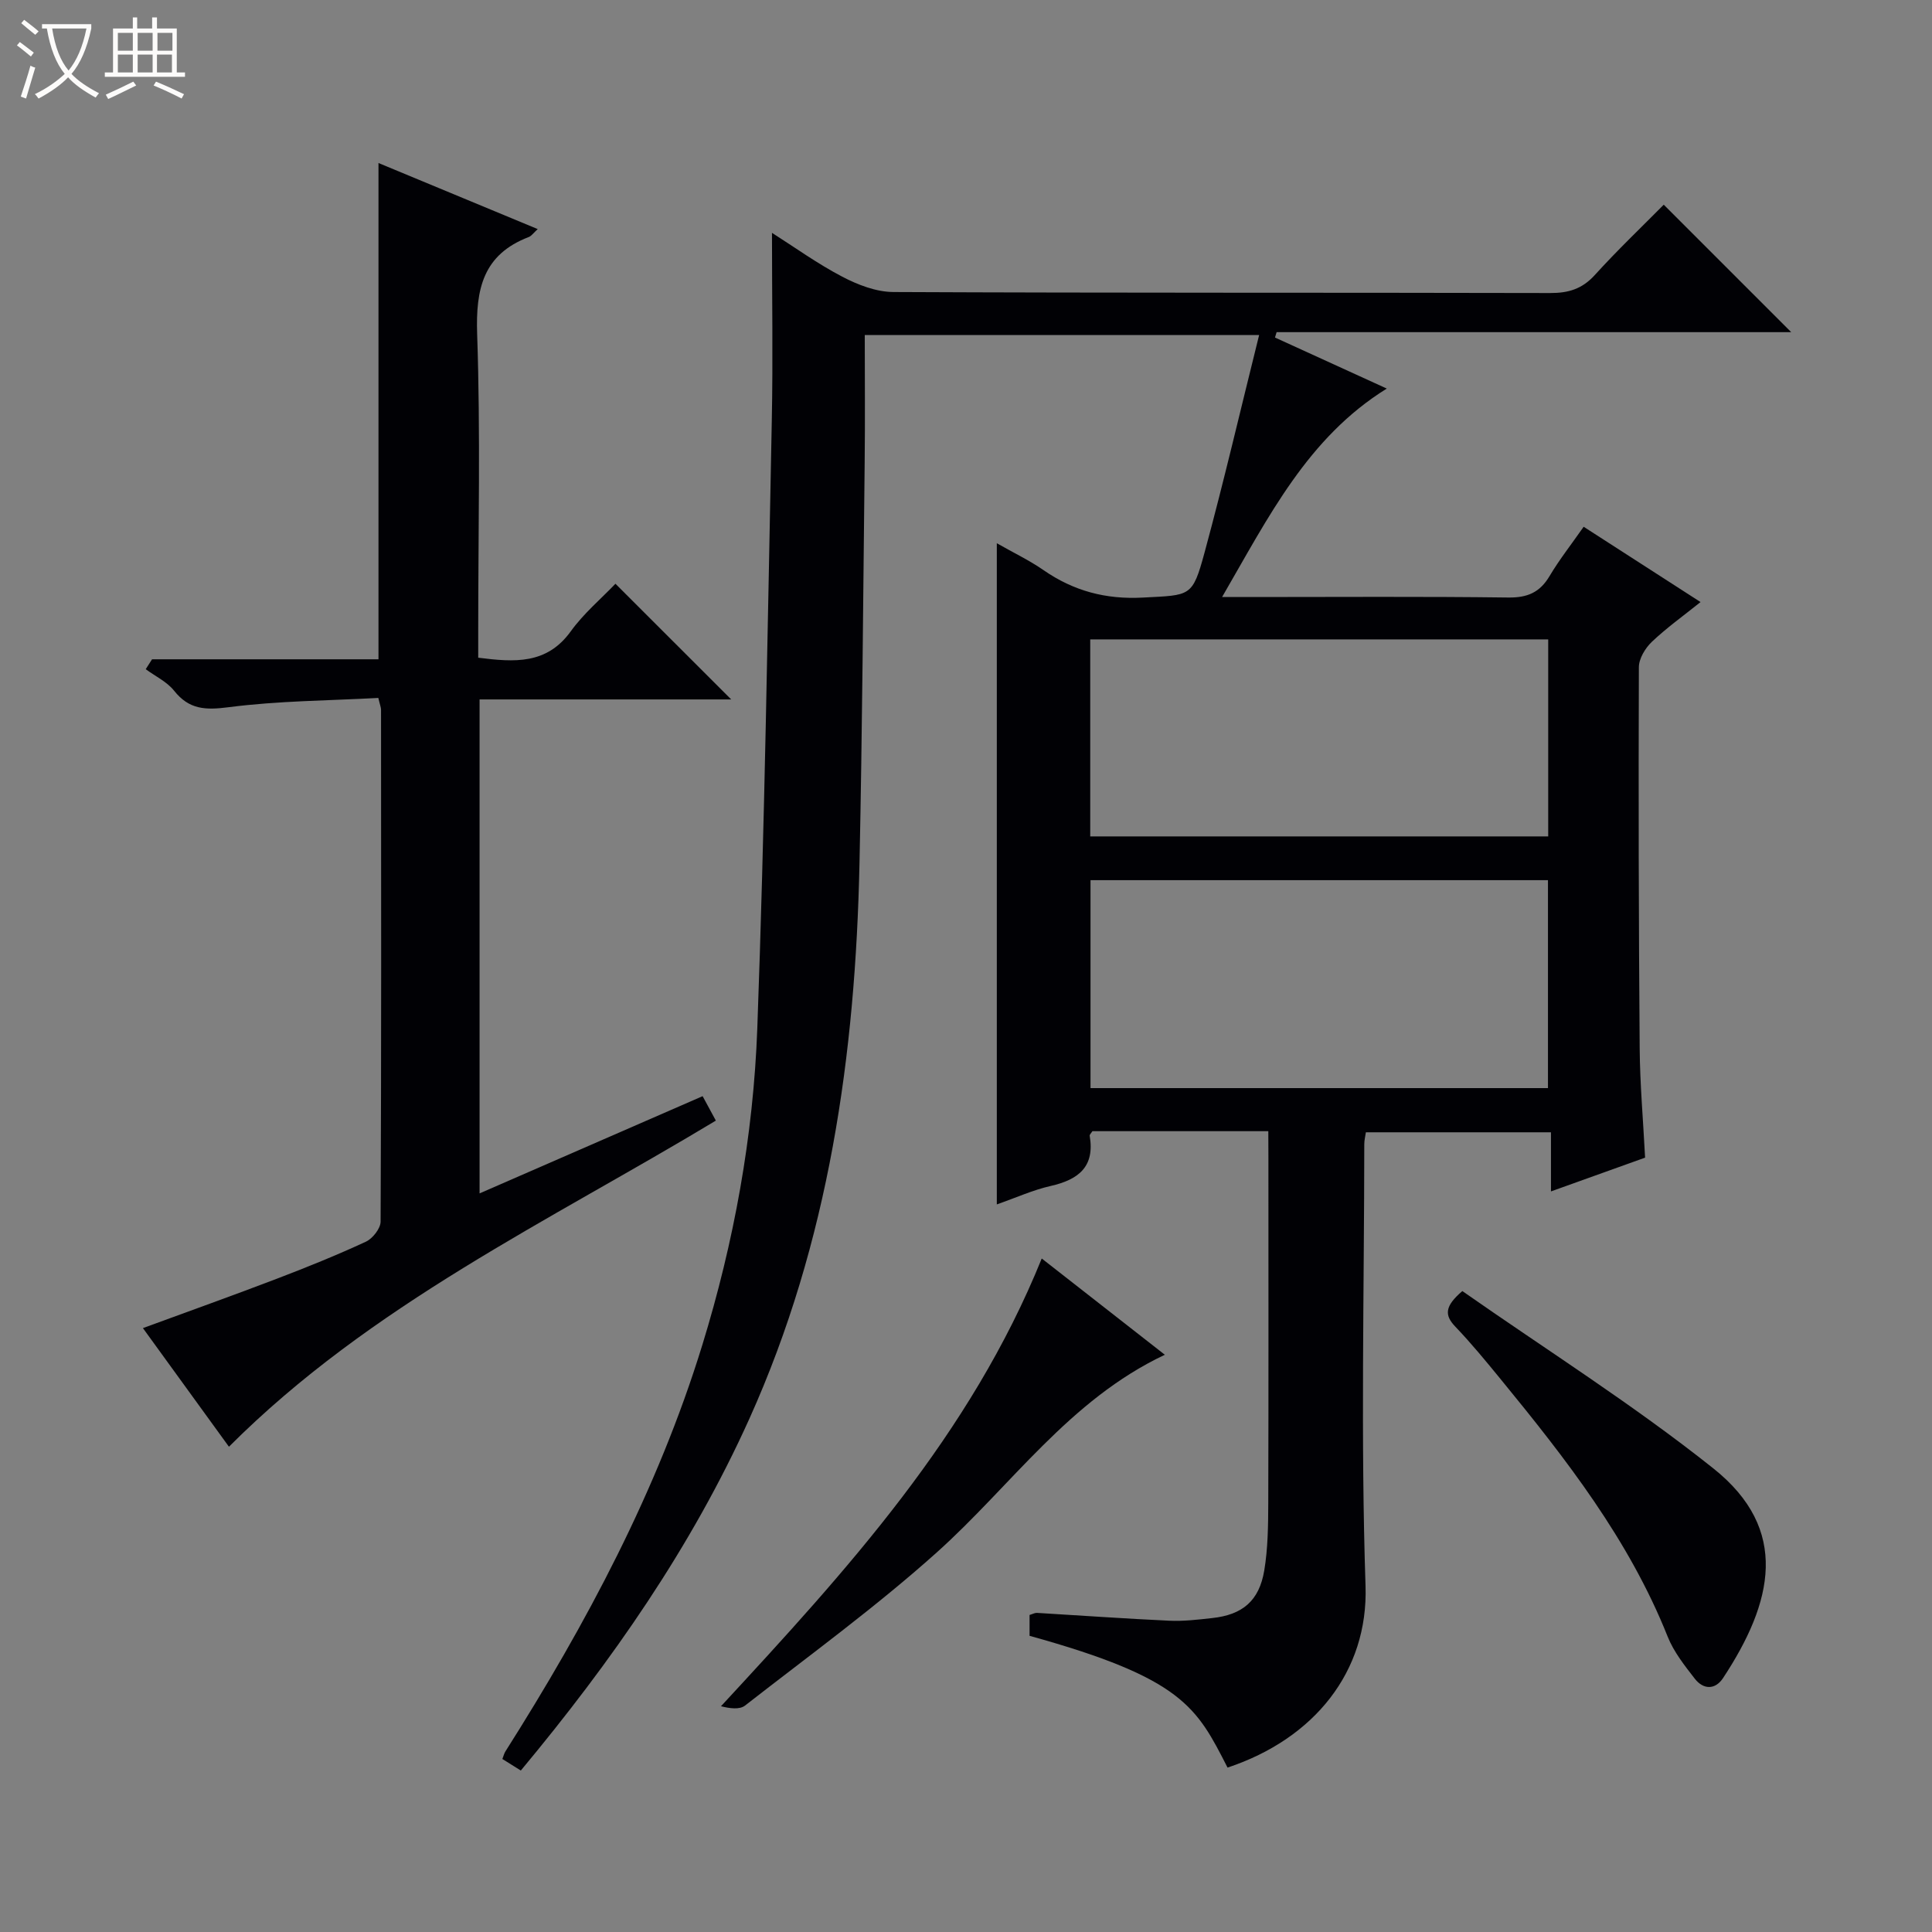 <svg enable-background="new 0 0 400 400" viewBox="0 0 400 400" xmlns="http://www.w3.org/2000/svg"><rect x="0" y="0" width="400" height="400" fill="#808080" stroke="none"/><path d="m6.4 11.7c-1-.8-1.9-1.6-2.9-2.3l.6-.7c.9.7 1.9 1.4 2.9 2.2zm-2.1 8.3c.7-2.1 1.4-4.2 2-6.4.2.1.6.3 1 .4-.7 2.3-1.3 4.4-1.9 6.4zm3-12.8c-1.1-.9-2.1-1.7-2.9-2.4l.6-.7c1 .8 2 1.5 3 2.4zm1.4-1.3v-.9h10.2v.9c-.9 4.2-2.3 7.3-4.1 9.4 1.3 1.4 3.2 2.7 5.7 4-.2.2-.4.5-.7.9-2.5-1.4-4.4-2.7-5.7-4.2-1.4 1.5-3.5 3-6.1 4.4 0 0 0 0-.1-.1-.3-.4-.5-.7-.7-.8 2.7-1.3 4.7-2.8 6.2-4.2-1.8-2.2-3-5.3-3.7-9.4zm9.2 0h-7.1c.6 3.8 1.7 6.7 3.4 8.7 1.7-2.1 2.9-4.8 3.7-8.7z" fill="#fcfbfa"/><path d="m31.6 3.6h.9v2.3h4.1v9.1h1.7v.9h-16.6v-.9h1.7v-9.1h4.1v-2.3h.9v2.3h3.1v-2.3zm-4 13.3.6.8c-1.9.9-3.8 1.9-5.8 2.8-.2-.3-.3-.6-.5-.9 2-.9 3.9-1.8 5.7-2.7zm-3.2-10.1v3.7h3.1v-3.7zm0 4.5v3.7h3.1v-3.7zm4.1-4.5v3.7h3.1v-3.7zm0 4.5v3.7h3.1v-3.7zm9.1 9.1c-2.1-1.1-4.1-2-5.8-2.7l.5-.8c2.2.9 4.1 1.8 5.8 2.6zm-1.9-13.6h-3.1v3.7h3.1zm-3.2 4.5v3.7h3.1v-3.7z" fill="#fcfbfa"/><g fill="#010105"><path d="m262.59 234.2c-12.57 0-24.53 0-36.42 0-.24.39-.6.71-.56.95 1.1 6.43-2.34 9.09-8.07 10.39-3.67.83-7.18 2.43-11.16 3.82 0-45.7 0-90.94 0-136.89 3.47 1.98 6.74 3.54 9.67 5.57 6.25 4.33 12.92 6.1 20.61 5.68 9.84-.53 10.21-.03 12.74-9.36 3.99-14.7 7.44-29.54 11.29-45-27.99 0-54.53 0-81.65 0 0 8.87.08 17.65-.02 26.42-.31 27.64-.49 55.29-1.07 82.93-.84 39.65-6.32 78.44-22.8 115.02-11.99 26.6-28.51 50.24-47.32 72.84-1.37-.86-2.56-1.6-3.82-2.39.27-.69.37-1.16.62-1.55 16.78-26.49 31.48-54 40.76-84.11 6.58-21.37 10.58-43.32 11.4-65.59 1.53-41.91 2.15-83.86 3-125.79.26-12.8.04-25.61.04-38.93 4.62 2.93 9.39 6.38 14.54 9.07 3.22 1.69 7.03 3.16 10.59 3.18 45.33.21 90.66.1 136 .21 3.76.01 6.6-.84 9.21-3.71 4.69-5.17 9.76-10 14.29-14.58 9 9 17.75 17.75 26.39 26.39-35.1 0-70.82 0-106.54 0-.11.37-.23.74-.34 1.11 7.64 3.49 15.29 6.98 23.15 10.57-16.37 10.15-24.42 26.47-34.1 43.16h6.26c17.67 0 35.33-.13 53 .1 3.95.05 6.53-1.05 8.54-4.44 2.02-3.4 4.49-6.53 7.06-10.21 8.06 5.2 15.85 10.21 24.2 15.59-3.59 2.88-7.05 5.35-10.1 8.25-1.36 1.3-2.67 3.47-2.67 5.25-.09 26.33-.04 52.66.17 78.99.06 7.31.71 14.62 1.12 22.54-6.19 2.22-12.5 4.48-19.49 6.99 0-4.39 0-8.11 0-12.24-13.05 0-25.58 0-38.32 0-.12.84-.33 1.65-.33 2.45-.02 30.5-.75 61.02.26 91.49.58 17.68-10.61 31.63-28.57 37.59-6.38-12.47-9.24-18.49-40.99-27.28 0-1.39 0-2.83 0-4.32.61-.18 1.08-.45 1.53-.43 9.12.54 18.24 1.2 27.37 1.62 2.97.14 5.97-.22 8.94-.55 6.24-.68 9.7-3.56 10.75-9.84.76-4.55.81-9.26.83-13.9.07-23.83.03-47.67.03-71.5-.02-1.79-.02-3.58-.02-5.56zm57.9-8.92c0-14.75 0-28.83 0-43.05-31.72 0-63.11 0-94.71 0v43.05zm.05-92.9c-31.77 0-63.26 0-94.82 0v40.79h94.82c0-13.84 0-27.26 0-40.79z"/><path d="m31.48 136.5h46.88c0-34.32 0-68.2 0-102.75 10.86 4.51 21.72 9.01 32.97 13.68-.88.8-1.29 1.42-1.85 1.64-9.45 3.62-11.01 10.73-10.69 20.12.7 20.47.22 40.98.22 61.48v5.5c7.52.95 14.19 1.43 19.16-5.46 2.69-3.73 6.32-6.78 9.25-9.85 8.26 8.25 16 15.99 23.97 23.95-17.17 0-34.5 0-52.1 0v102.27c15.54-6.78 30.73-13.4 46.18-20.13.89 1.64 1.73 3.19 2.74 5.06-34.58 20.85-71.41 38.1-100.81 67.52-5.67-7.82-11.57-15.95-17.81-24.56 9.53-3.5 18.69-6.77 27.77-10.24 6.2-2.37 12.37-4.86 18.39-7.65 1.4-.65 3.04-2.73 3.05-4.16.16-35.32.12-70.65.09-105.98 0-.47-.21-.93-.56-2.44-10.27.56-20.72.59-30.99 1.92-4.8.62-8.18.51-11.3-3.42-1.48-1.86-3.89-2.99-5.87-4.45.43-.68.87-1.36 1.31-2.05z"/><path d="m302.76 267.3c17.38 12.16 35.4 23.52 51.96 36.71 15.91 12.67 12.38 27.71 2.01 43.43-1.63 2.46-4.08 2.39-5.84.12-2.12-2.73-4.36-5.56-5.62-8.72-7.99-20.06-21.05-36.78-34.53-53.24-3.05-3.73-6.12-7.47-9.44-10.94-2.26-2.37-2.22-4.2 1.46-7.36z"/><path d="m215.68 260.56c8.88 6.94 16.98 13.28 25.49 19.93-19.82 9.35-31.79 27.1-47.24 40.94-12.59 11.28-26.33 21.28-39.68 31.69-1.13.88-3.16.6-4.98.14 26.07-28.18 51.61-56.11 66.41-92.7z"/></g></svg>